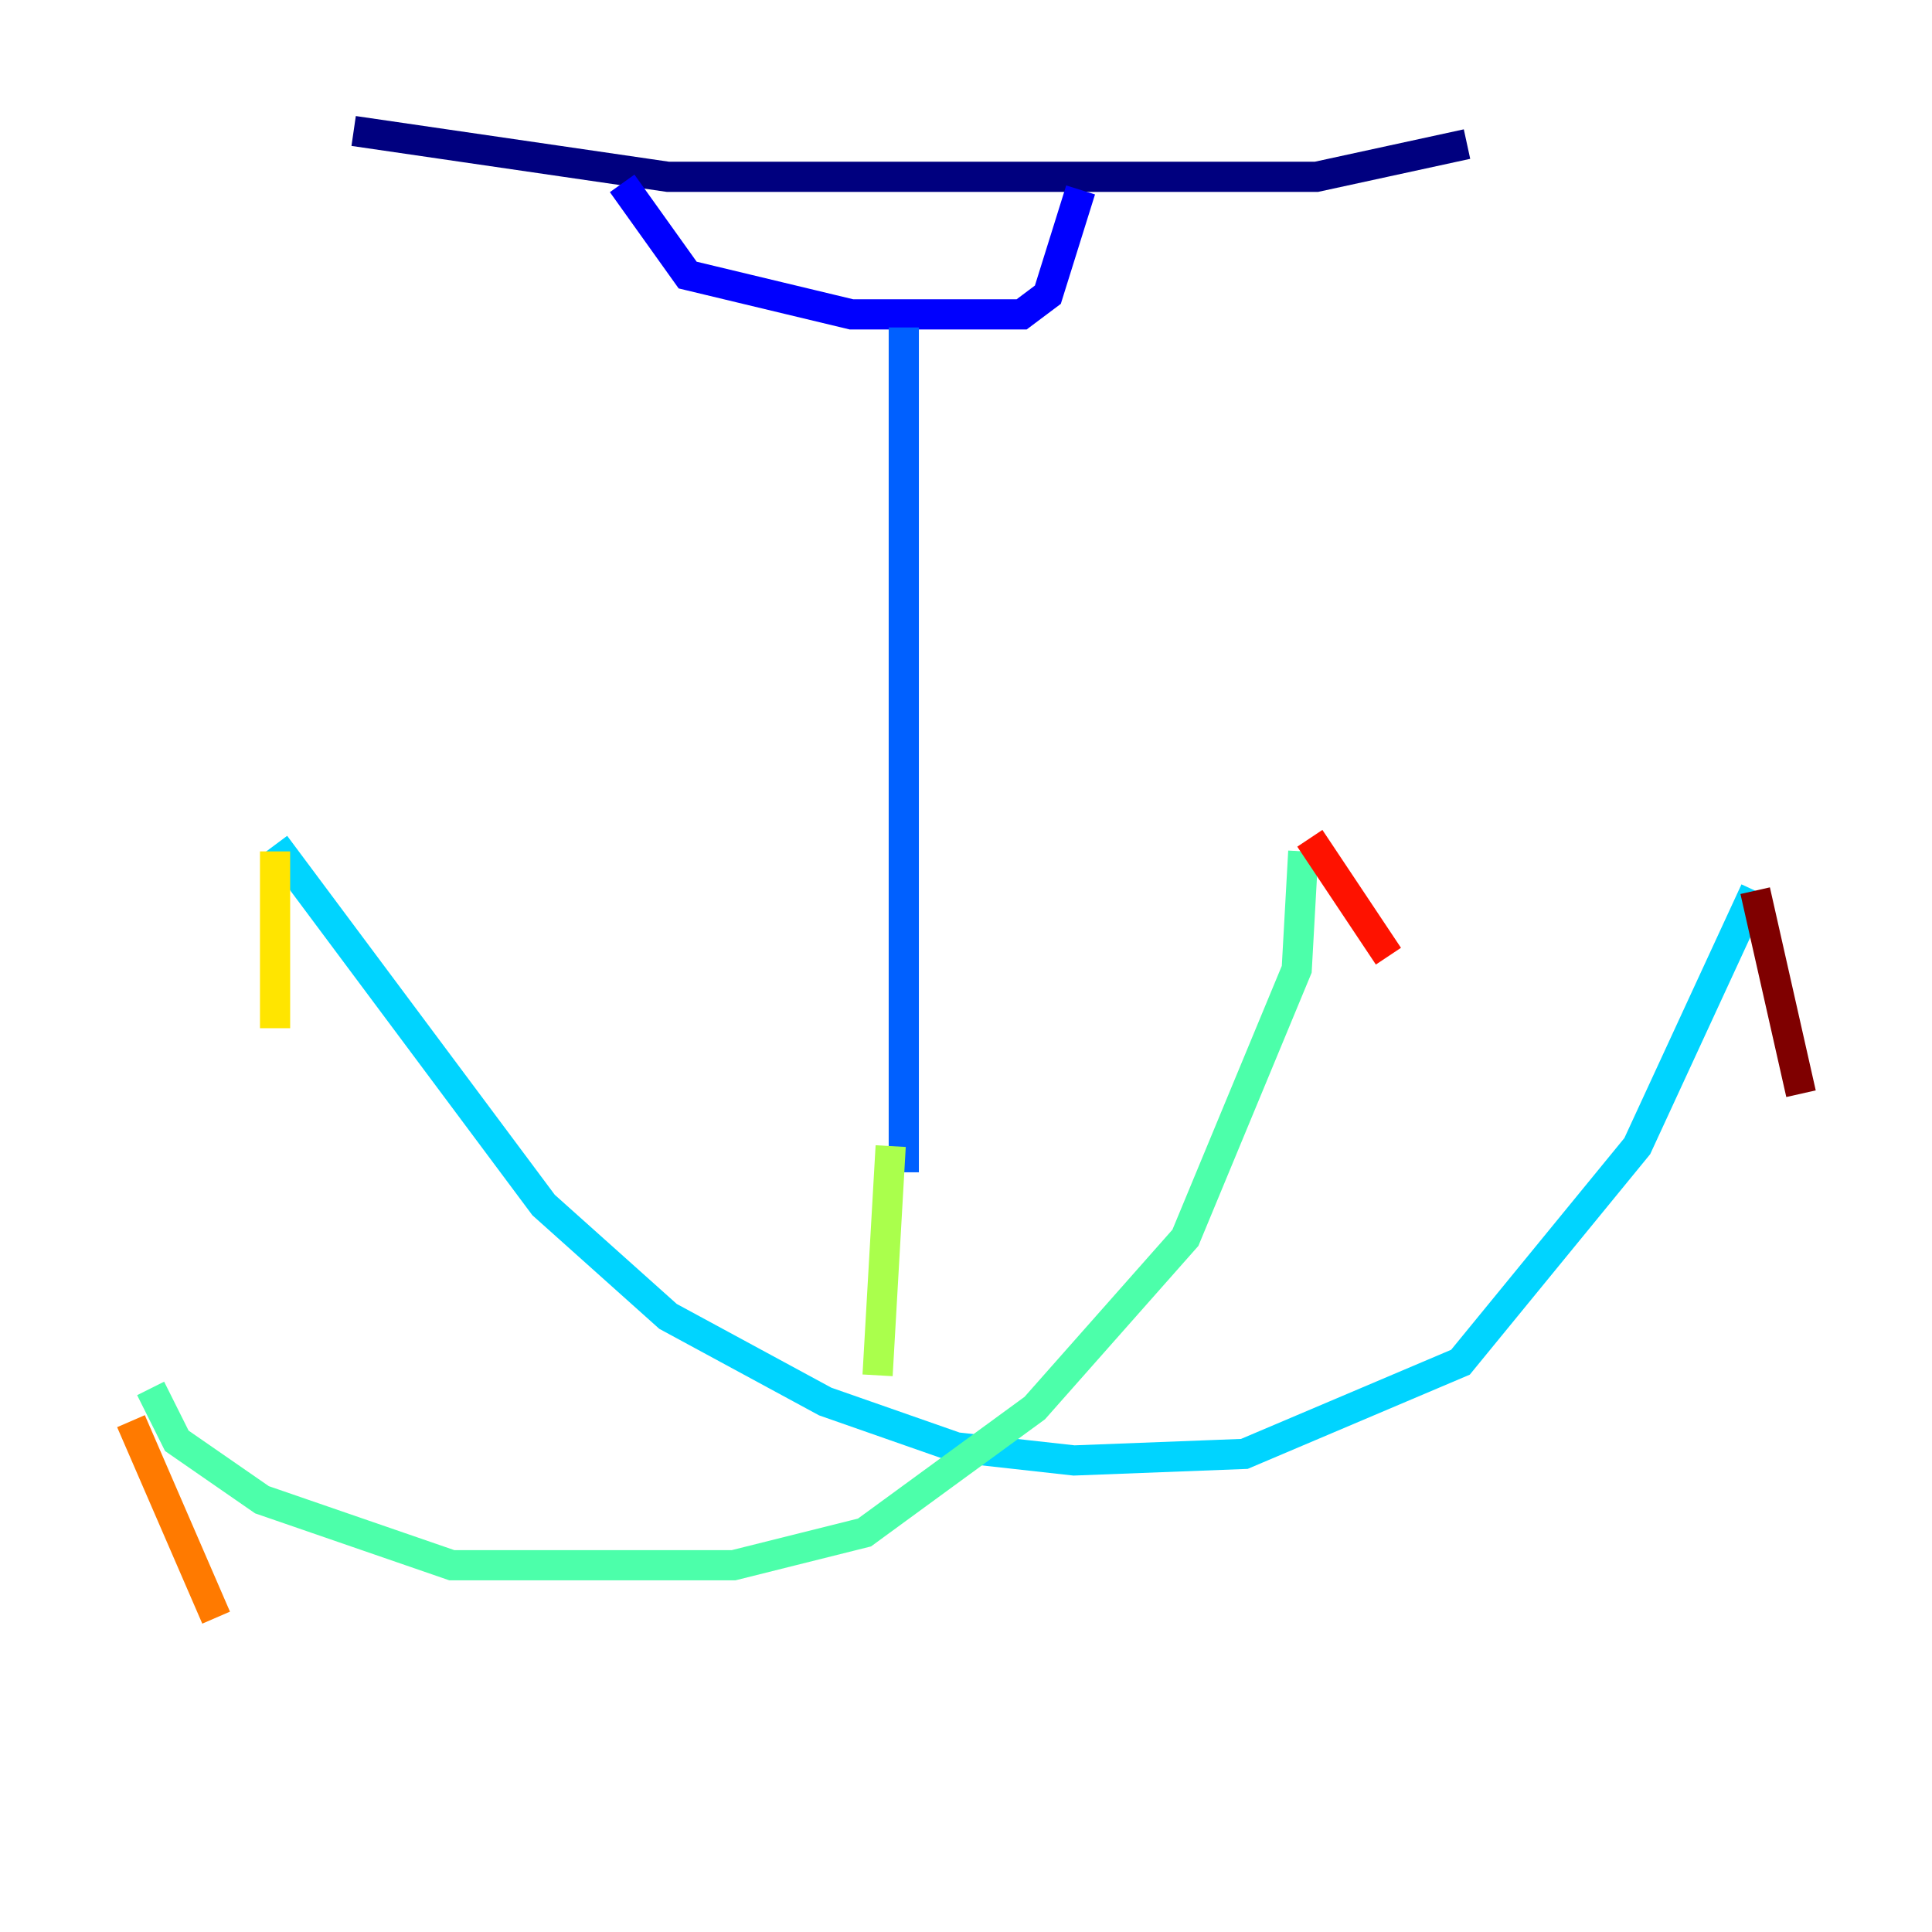 <?xml version="1.0" encoding="utf-8" ?>
<svg baseProfile="tiny" height="128" version="1.2" viewBox="0,0,128,128" width="128" xmlns="http://www.w3.org/2000/svg" xmlns:ev="http://www.w3.org/2001/xml-events" xmlns:xlink="http://www.w3.org/1999/xlink"><defs /><polyline fill="none" points="23.43,8.678 44.258,11.715 87.214,11.715 97.193,9.546" stroke="#00007f" stroke-width="2" /><polyline fill="none" points="41.22,12.149 45.559,18.224 56.407,20.827 67.688,20.827 69.424,19.525 71.593,12.583" stroke="#0000fe" stroke-width="2" /><polyline fill="none" points="59.878,21.695 59.878,77.668" stroke="#0060ff" stroke-width="2" /><polyline fill="none" points="18.224,55.973 36.014,79.837 44.258,87.214 54.671,92.854 63.349,95.891 71.159,96.759 82.441,96.325 96.759,90.251 108.475,75.932 116.285,59.01" stroke="#00d4ff" stroke-width="2" /><polyline fill="none" points="86.346,56.407 85.912,64.217 78.536,82.007 68.556,93.288 57.275,101.532 48.597,103.702 29.939,103.702 17.356,99.363 11.715,95.458 9.98,91.986" stroke="#4cffaa" stroke-width="2" /><polyline fill="none" points="59.01,75.932 58.142,91.119" stroke="#aaff4c" stroke-width="2" /><polyline fill="none" points="18.224,56.407 18.224,68.122" stroke="#ffe500" stroke-width="2" /><polyline fill="none" points="8.678,94.156 14.319,107.173" stroke="#ff7a00" stroke-width="2" /><polyline fill="none" points="86.78,55.539 91.986,63.349" stroke="#fe1200" stroke-width="2" /><polyline fill="none" points="116.285,59.01 119.322,72.461" stroke="#7f0000" stroke-width="2" /></svg>